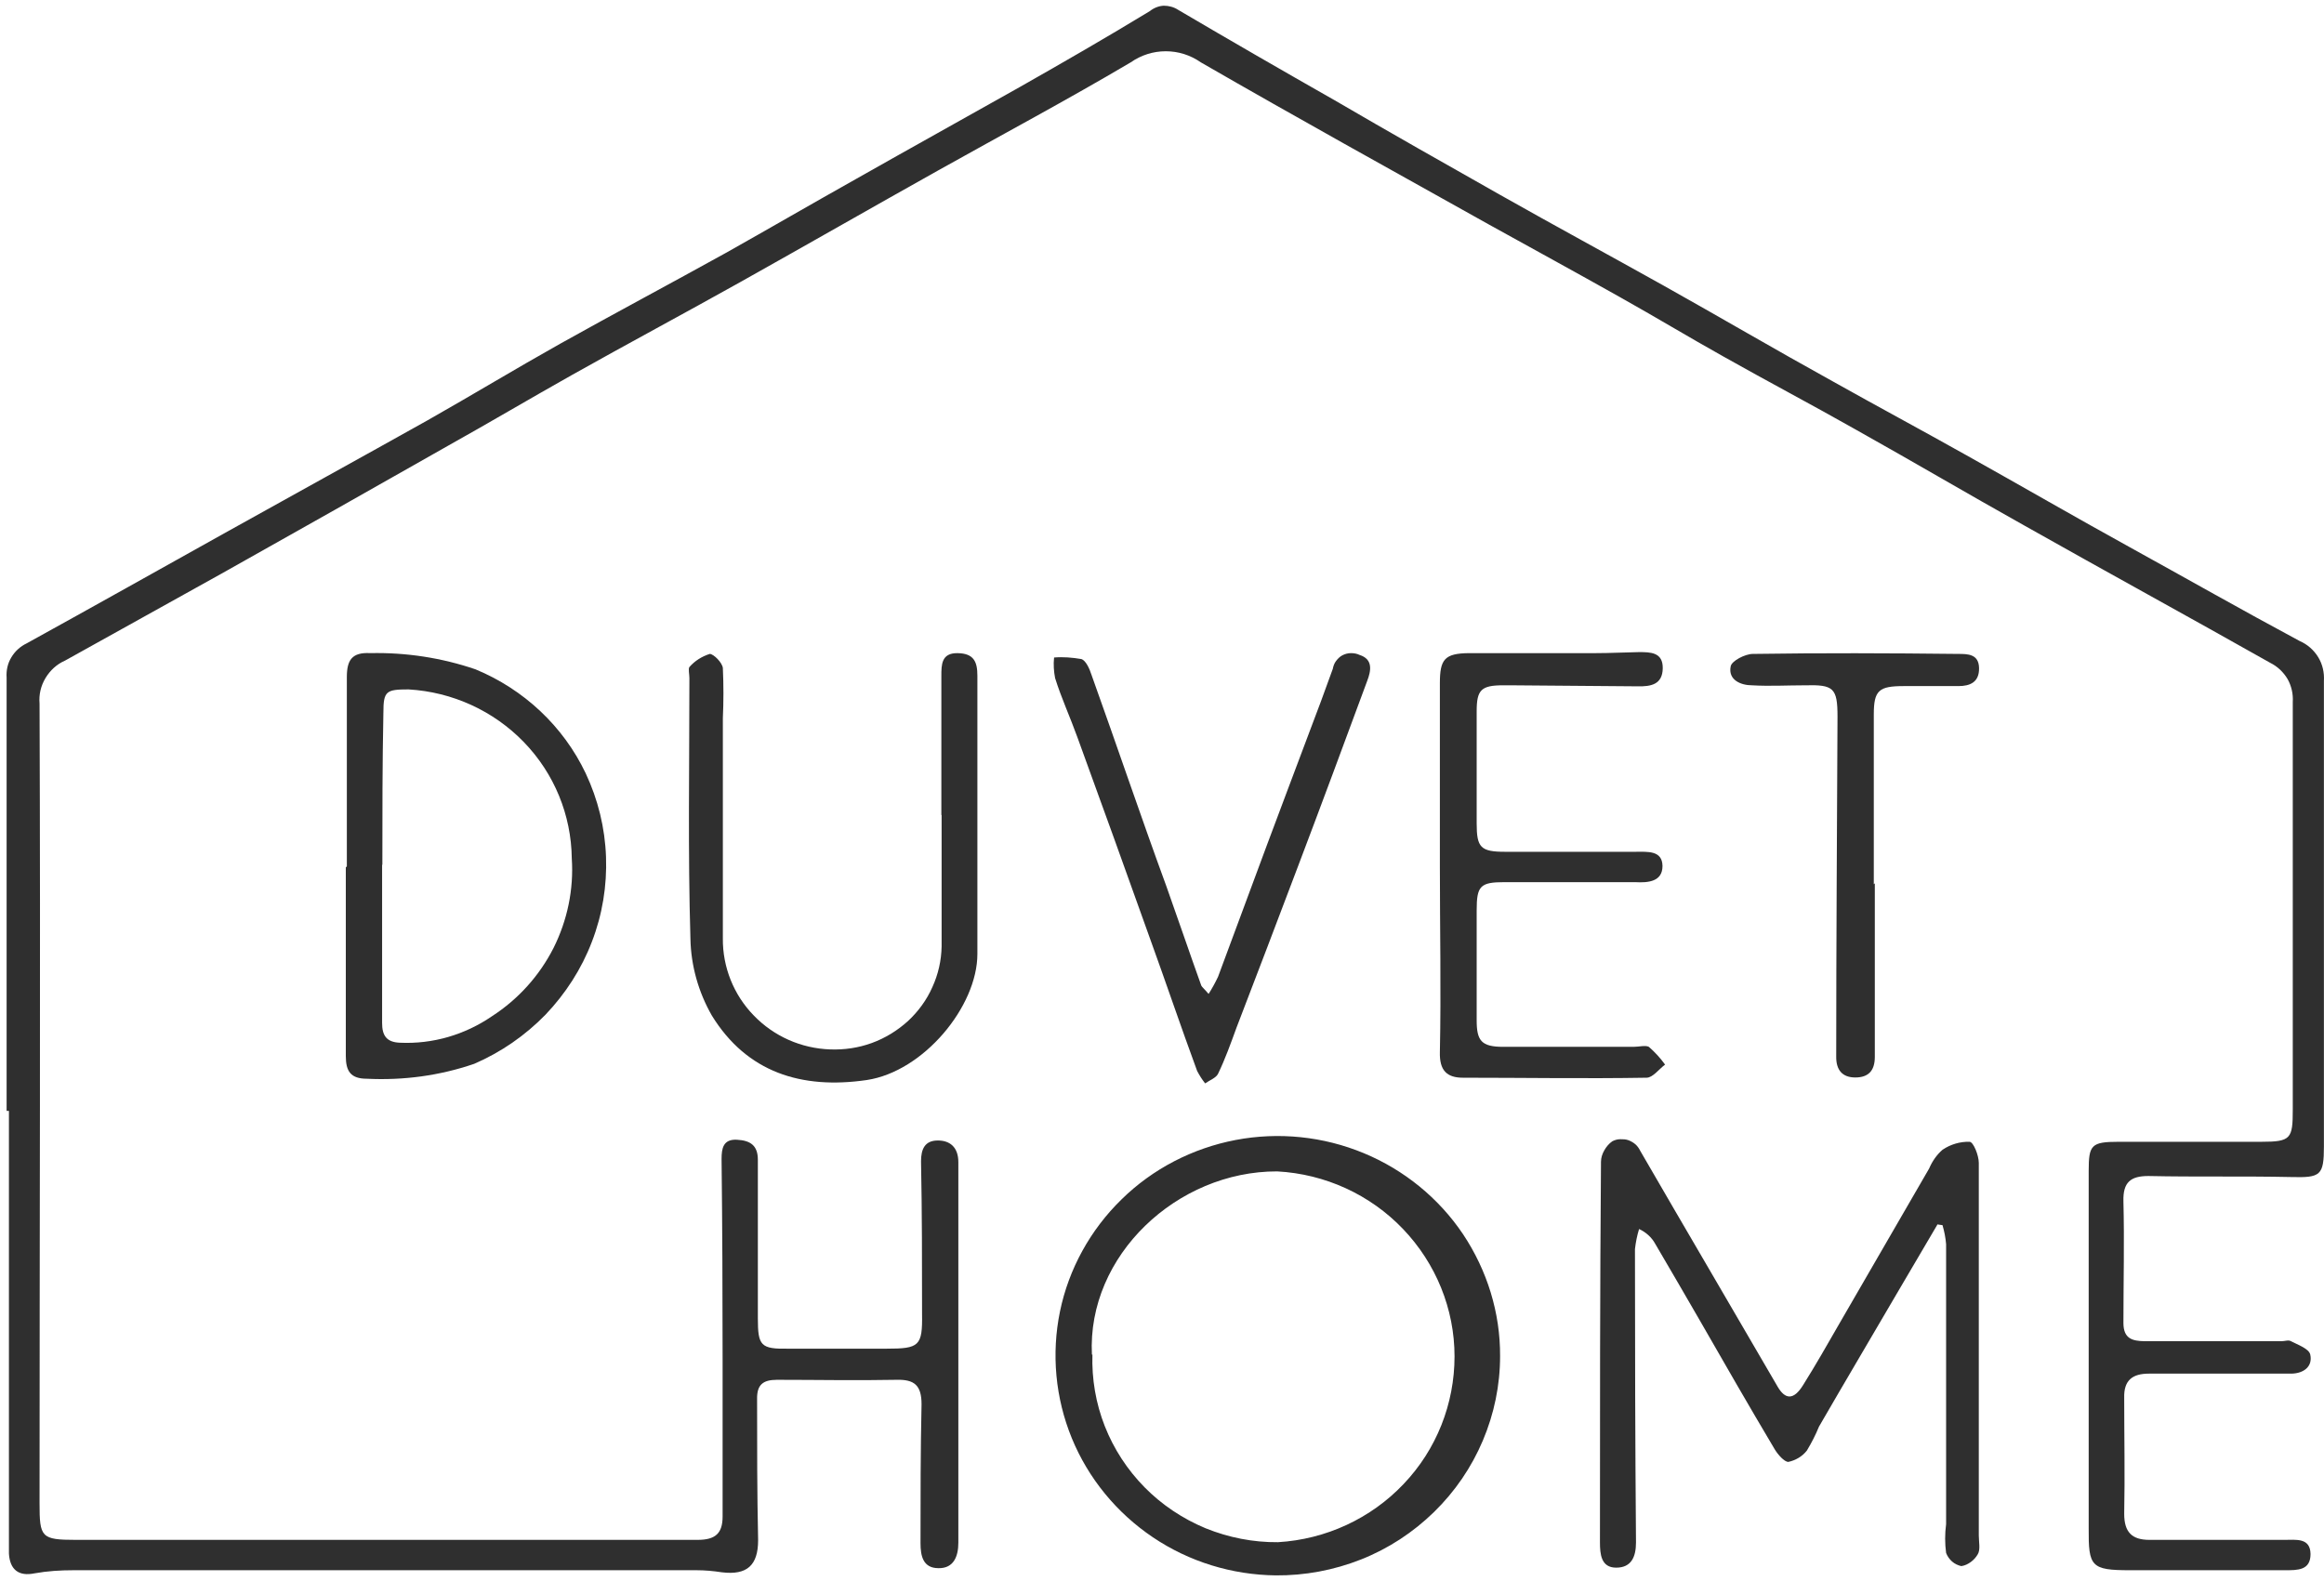 <svg width="288" height="196" viewBox="0 0 288 196" fill="none" xmlns="http://www.w3.org/2000/svg">
<path d="M0.82 137.595V83.982C0.756 83.121 0.948 82.228 1.394 81.494C1.841 80.729 2.51 80.123 3.308 79.74C11.632 75.147 19.86 70.523 28.153 65.898C36.445 61.274 44.737 56.713 52.998 52.088C58.515 48.963 63.937 45.678 69.455 42.584C76.248 38.789 83.137 35.121 89.93 31.358C95.321 28.328 100.647 25.234 106.101 22.172C112.798 18.377 119.528 14.645 126.321 10.818C131.775 7.724 137.197 4.599 142.491 1.378C142.969 0.995 143.575 0.74 144.213 0.708C144.851 0.708 145.457 0.867 145.999 1.218C152.442 5.013 158.916 8.745 165.423 12.445C172.248 16.431 179.073 20.29 185.898 24.15C192.723 28.009 199.389 31.613 206.119 35.376C212.848 39.139 220.088 43.381 227.073 47.24C232.59 50.334 238.172 53.332 243.689 56.426C250.419 60.189 257.084 64.048 263.91 67.812C270.735 71.575 277.911 75.658 284.991 79.453C285.948 79.868 286.745 80.569 287.288 81.462C287.83 82.355 288.053 83.376 287.989 84.396V142.092C287.989 145.696 287.575 145.983 283.939 145.887C278.039 145.76 272.138 145.887 266.238 145.76C264.037 145.76 263.08 146.525 263.144 148.885C263.272 153.924 263.144 158.868 263.144 163.971C263.144 165.98 264.324 166.203 265.76 166.235H282.727C283.141 166.235 283.62 166.044 283.907 166.235C284.768 166.682 286.139 167.16 286.299 167.894C286.618 169.361 285.502 170.222 283.971 170.254H266.302C264.292 170.254 263.176 171.051 263.24 173.252C263.24 178.036 263.336 182.82 263.24 187.636C263.24 189.9 264.197 190.857 266.365 190.857H283.078C284.545 190.857 286.299 190.57 286.331 192.611C286.331 194.652 284.736 194.62 283.141 194.62H263.973C259.126 194.62 258.807 194.174 258.839 189.422V145.122C258.839 141.9 259.158 141.518 262.57 141.518H280.239C283.907 141.518 284.13 141.135 284.13 137.531V87.012C284.194 86.023 283.971 85.034 283.492 84.173C282.982 83.312 282.248 82.61 281.355 82.164C271.245 76.455 260.975 70.842 250.801 65.101C243.849 61.21 237.023 57.191 230.071 53.3C224.617 50.207 219.099 47.304 213.614 44.211C209.276 41.787 205.002 39.203 200.665 36.779C195.275 33.749 189.853 30.783 184.495 27.817C172.567 21.152 160.638 14.55 148.806 7.724C147.53 6.831 146.031 6.353 144.468 6.353C142.906 6.353 141.407 6.831 140.131 7.724C132.253 12.381 124.184 16.686 116.211 21.152C108.237 25.617 99.881 30.401 91.685 34.993C84.732 38.884 77.747 42.616 70.826 46.507C65.723 49.377 60.716 52.343 55.581 55.214C46.205 60.54 36.828 65.834 27.451 71.097L8.06 81.877C7.039 82.323 6.21 83.089 5.636 84.046C5.062 85.002 4.807 86.087 4.902 87.203C5.03 120.245 4.902 153.286 4.902 186.328C4.902 190.538 5.094 190.857 9.399 190.857H86.454C88.687 190.857 89.548 190.028 89.548 187.955V168.563C89.548 160.271 89.516 151.979 89.42 143.655C89.42 142.347 89.612 141.167 91.334 141.263C93.024 141.358 93.917 141.996 93.917 143.75V163.397C93.917 166.809 94.268 167.224 97.745 167.16H109.864C113.914 167.16 114.329 166.841 114.265 162.854C114.265 156.571 114.265 150.257 114.138 143.942C114.138 142.411 114.616 141.39 116.147 141.358C117.71 141.326 118.762 142.187 118.762 144.037V191.208C118.762 192.898 118.188 194.397 116.306 194.365C114.393 194.365 114.074 192.866 114.074 191.272C114.074 185.531 114.074 179.79 114.202 174.049C114.202 171.689 113.308 170.955 111.076 171.019C106.132 171.115 101.221 171.019 96.277 171.019C94.523 171.019 93.79 171.657 93.822 173.411C93.822 179.216 93.822 185.052 93.949 190.889C93.949 194.014 92.578 195.258 89.452 194.876C88.4 194.716 87.379 194.62 86.327 194.62H9.112C7.486 194.62 5.891 194.716 4.296 195.003C2.287 195.418 1.235 194.525 1.107 192.579V137.69H0.82V137.595Z" fill="#2F2F2F"/>
<path d="M240.086 151.787L235.079 160.303C231.857 165.82 228.604 171.306 225.415 176.824C225 177.844 224.49 178.833 223.916 179.79C223.342 180.523 222.513 181.002 221.62 181.193C221.109 181.193 220.312 180.268 219.929 179.63C216.74 174.272 213.646 168.882 210.552 163.492C208.766 160.398 206.948 157.273 205.131 154.179C204.684 153.35 203.95 152.712 203.121 152.329C202.866 153.159 202.707 153.988 202.611 154.817C202.611 166.968 202.643 179.088 202.739 191.176C202.739 192.962 202.164 194.301 200.283 194.301C198.401 194.301 198.273 192.611 198.273 191.144C198.273 175.42 198.273 159.729 198.401 144.005C198.401 143.495 198.56 143.016 198.816 142.57C199.071 142.123 199.39 141.741 199.804 141.454C200.123 141.294 200.442 141.198 200.793 141.198C201.144 141.198 201.463 141.198 201.814 141.326C202.133 141.454 202.42 141.613 202.675 141.836C202.93 142.06 203.121 142.347 203.281 142.666C208.926 152.425 214.635 162.121 220.28 171.848C221.237 173.507 222.289 173.539 223.437 171.689C225 169.201 226.467 166.618 227.934 164.066L239.065 144.834C239.448 143.941 239.99 143.144 240.724 142.506C241.712 141.836 242.892 141.486 244.073 141.517C244.551 141.517 245.221 143.208 245.221 144.133V190.314C245.221 191.112 245.444 192.069 245.093 192.643C244.87 193.025 244.583 193.344 244.232 193.6C243.881 193.855 243.498 194.046 243.052 194.11C242.637 194.014 242.223 193.823 241.904 193.536C241.585 193.249 241.33 192.898 241.17 192.483C241.011 191.303 241.011 190.091 241.17 188.911V154.211C241.106 153.414 240.947 152.616 240.724 151.851L240.054 151.755L240.086 151.787Z" fill="#2F2F2F"/>
<path d="M158.118 195.26C152.664 195.196 147.37 193.569 142.873 190.54C138.376 187.51 134.868 183.236 132.826 178.261C130.785 173.285 130.275 167.799 131.359 162.537C132.444 157.275 135.123 152.427 138.982 148.663C142.841 144.868 147.784 142.317 153.111 141.296C158.469 140.275 163.986 140.849 168.994 142.922C174.001 144.996 178.307 148.504 181.305 152.969C184.303 157.466 185.929 162.728 185.897 168.086C185.897 171.69 185.164 175.231 183.76 178.548C182.357 181.864 180.316 184.862 177.701 187.414C175.117 189.934 172.055 191.943 168.675 193.282C165.294 194.622 161.69 195.292 158.054 195.26H158.118ZM135.378 167.863C135.282 170.893 135.792 173.923 136.909 176.762C138.025 179.6 139.715 182.183 141.852 184.352C143.989 186.521 146.572 188.243 149.411 189.423C152.25 190.571 155.311 191.177 158.373 191.145C164.305 190.795 169.887 188.211 173.937 183.938C178.019 179.664 180.252 173.987 180.252 168.118C180.252 162.25 177.956 156.605 173.873 152.331C169.791 148.057 164.21 145.506 158.277 145.187C145.871 145.155 134.708 155.616 135.314 167.895H135.378V167.863Z" fill="#2F2F2F"/>
<path d="M42.983 107.359V83.917C42.983 81.812 43.621 80.823 45.885 80.951C50.319 80.855 54.72 81.525 58.93 82.96C64.926 85.448 69.805 90.008 72.58 95.845C74.111 99.098 74.972 102.606 75.1 106.21C75.227 109.782 74.653 113.355 73.346 116.735C72.07 120.084 70.093 123.146 67.605 125.761C65.085 128.345 62.087 130.418 58.77 131.853C54.497 133.32 50 133.926 45.471 133.703C43.461 133.703 42.855 132.778 42.855 130.896V107.454H42.951L42.983 107.359ZM47.352 107.167V126.782C47.352 128.313 47.863 129.174 49.553 129.238C53.636 129.429 57.622 128.249 60.971 125.953C64.224 123.848 66.839 120.945 68.594 117.501C70.316 114.056 71.113 110.229 70.858 106.402C70.794 101.012 68.689 95.877 64.926 91.986C61.162 88.095 56.059 85.767 50.638 85.448C47.863 85.448 47.512 85.639 47.512 88.318C47.384 94.601 47.384 100.916 47.384 107.199L47.352 107.167Z" fill="#2F2F2F"/>
<path d="M178.436 107.424V84.684C178.436 81.718 179.01 80.984 182.04 80.952H197.763C199.549 80.952 201.335 80.856 203.089 80.825C204.525 80.825 206.087 80.825 206.055 82.834C206.024 84.843 204.588 85.098 202.962 85.066L187.238 84.939H186.282C183.539 84.939 182.996 85.513 182.996 88.16V102.066C182.996 105.032 183.475 105.574 186.505 105.574H202.675C204.174 105.574 205.992 105.382 206.024 107.328C206.024 109.273 204.269 109.433 202.611 109.337H186.441C183.411 109.337 182.996 109.816 182.996 112.846V126.464C182.996 128.984 183.571 129.749 186.282 129.749H202.452C203.089 129.749 203.919 129.526 204.333 129.749C205.099 130.419 205.768 131.152 206.343 131.95C205.577 132.524 204.812 133.576 204.046 133.576C196.456 133.704 188.865 133.576 181.306 133.576C179.297 133.576 178.372 132.683 178.436 130.387C178.595 122.733 178.436 115.078 178.436 107.424Z" fill="#2F2F2F"/>
<path d="M116.657 101.014V83.791C116.657 82.388 116.657 80.921 118.666 80.953C120.676 80.985 121.122 82.005 121.122 83.759V118.236C121.122 124.743 114.456 132.812 107.408 133.864C99.307 135.044 92.545 132.907 88.208 125.859C86.549 122.957 85.624 119.672 85.561 116.355C85.242 105.606 85.433 94.795 85.433 84.046C85.433 83.568 85.274 82.898 85.433 82.675C86.103 81.91 86.964 81.367 87.953 81.049C88.431 81.049 89.516 82.133 89.579 82.803C89.675 84.876 89.675 86.949 89.579 89.022V116.323C89.547 119.863 90.919 123.307 93.407 125.859C95.894 128.442 99.275 129.941 102.879 130.069C104.633 130.133 106.387 129.877 108.046 129.271C109.704 128.665 111.203 127.741 112.511 126.561C113.787 125.38 114.839 123.945 115.541 122.351C116.274 120.756 116.657 119.034 116.689 117.311V101.014H116.657Z" fill="#2F2F2F"/>
<path d="M149.762 123.211C150.208 122.51 150.591 121.808 150.942 121.074C152.951 115.652 154.992 110.167 157.001 104.745C158.724 100.12 160.478 95.496 162.2 90.903C163.221 88.224 164.209 85.577 165.166 82.898C165.23 82.547 165.358 82.196 165.581 81.909C165.804 81.622 166.059 81.367 166.378 81.207C166.697 81.048 167.048 80.952 167.431 80.952C167.781 80.952 168.164 81.016 168.483 81.175C170.205 81.718 169.886 83.185 169.44 84.365C166.601 92.051 163.763 99.706 160.861 107.36C158.341 114.026 155.79 120.723 153.238 127.357C152.504 129.367 151.835 131.248 150.942 133.098C150.687 133.608 149.889 133.896 149.347 134.278C148.964 133.8 148.645 133.29 148.358 132.747C146.349 127.294 144.499 121.808 142.522 116.354C139.556 108.03 136.558 99.738 133.528 91.413C132.635 88.926 131.519 86.502 130.753 84.046C130.594 83.217 130.53 82.356 130.626 81.495C131.742 81.399 132.89 81.495 134.006 81.686C134.58 81.877 135.027 82.898 135.282 83.695C138.408 92.402 141.342 101.109 144.531 109.816C145.998 113.93 147.402 118.076 148.869 122.159C148.964 122.35 149.219 122.541 149.794 123.211H149.762Z" fill="#2F2F2F"/>
<path d="M232.336 109.466V130.994C232.336 132.748 231.507 133.546 229.912 133.546C228.318 133.546 227.52 132.621 227.552 130.93C227.552 116.929 227.648 102.96 227.712 88.831C227.712 85.259 227.233 84.844 223.661 84.94C221.492 84.94 219.324 85.067 217.123 84.94C215.72 84.94 214.125 84.27 214.476 82.58C214.603 81.91 216.262 81.049 217.219 81.049C225.702 80.921 234.154 80.953 242.638 81.049C243.85 81.049 245.221 81.049 245.253 82.803C245.285 84.557 244.137 85.036 242.702 85.036H235.94C232.847 85.036 232.209 85.546 232.209 88.544V109.594L232.368 109.466H232.336Z" fill="#2F2F2F"/>
</svg>
